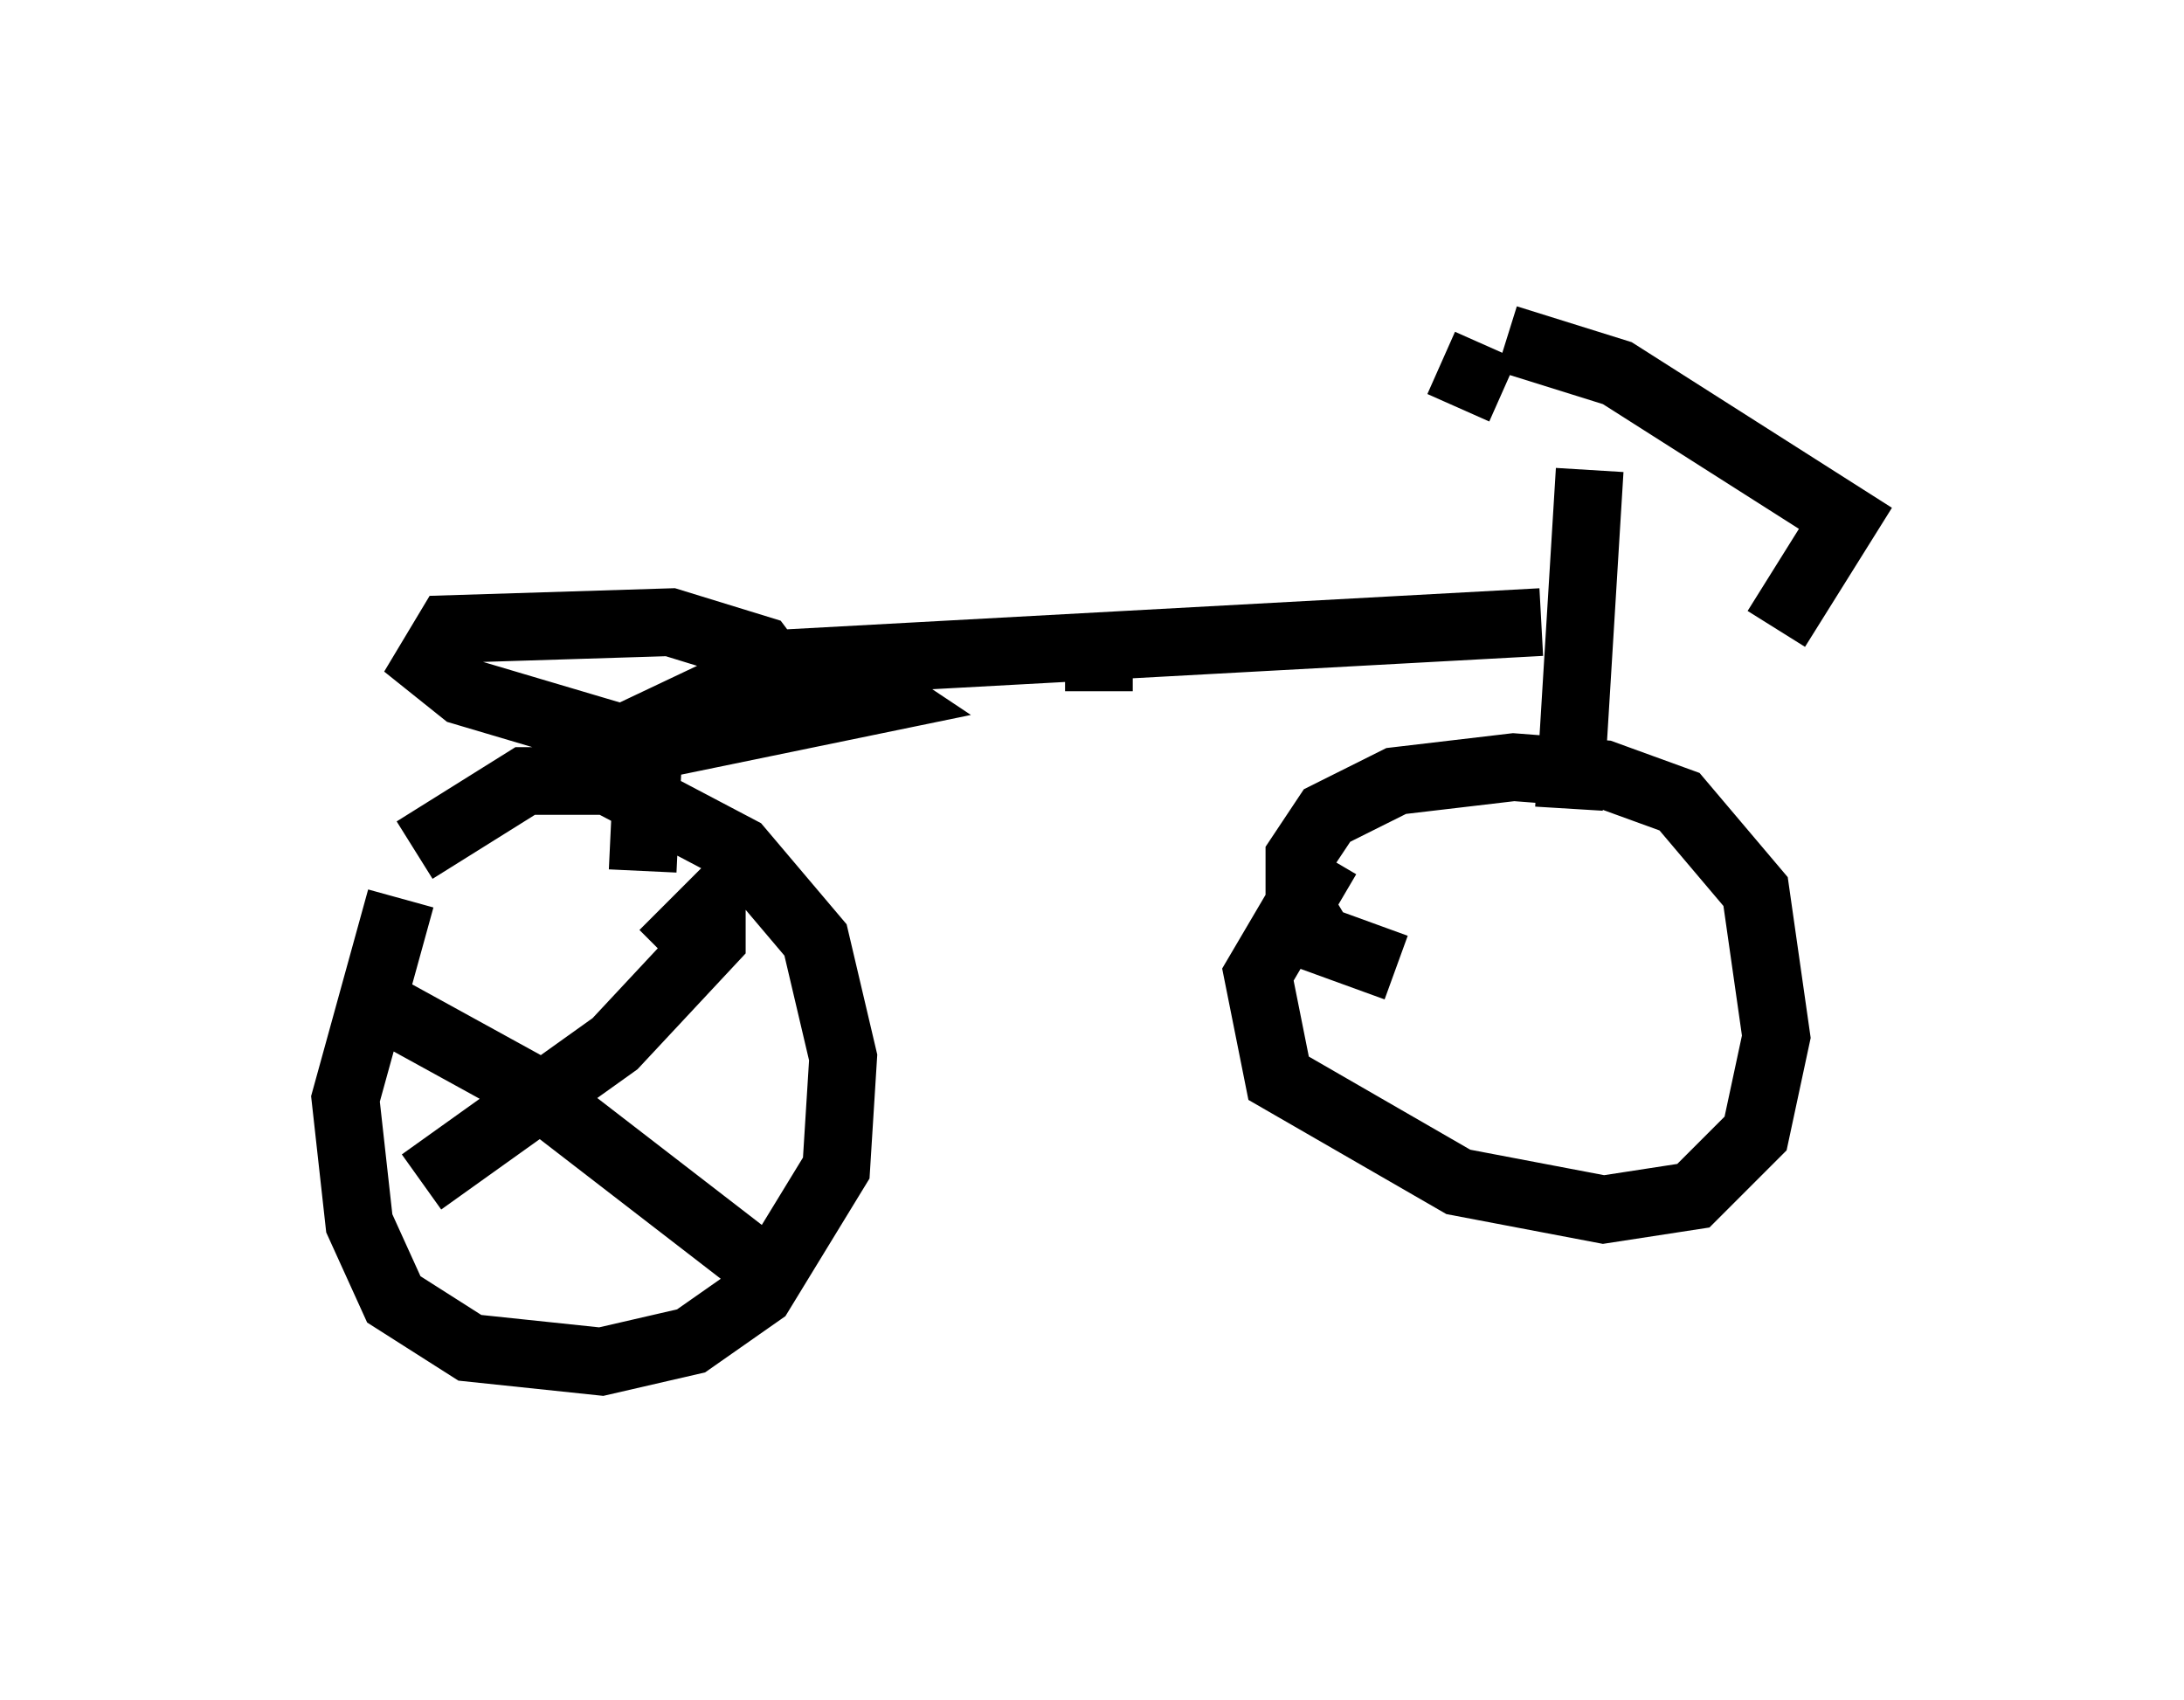 <?xml version="1.0" encoding="utf-8" ?>
<svg baseProfile="full" height="25.109" version="1.1" width="32.254" xmlns="http://www.w3.org/2000/svg" xmlns:ev="http://www.w3.org/2001/xml-events" xmlns:xlink="http://www.w3.org/1999/xlink"><defs /><rect fill="white" height="25.109" width="32.254" x="0" y="0" /><path d="M5, 14.188 m1.123, -1.633 l1.633, -1.021 1.225, 0.0 l1.94, 1.021 1.123, 1.327 l0.408, 1.735 -0.102, 1.633 l-1.123, 1.838 -1.021, 0.715 l-1.327, 0.306 -1.94, -0.204 l-1.123, -0.715 -0.51, -1.123 l-0.204, -1.838 0.817, -2.96 m14.7, 1.021 l-1.123, -0.408 -0.306, -0.51 l0.0, -0.715 0.408, -0.613 l1.021, -0.51 1.735, -0.204 l1.327, 0.102 1.123, 0.408 l1.123, 1.327 0.306, 2.144 l-0.306, 1.429 -0.919, 0.919 l-1.327, 0.204 -2.144, -0.408 l-2.654, -1.531 -0.306, -1.531 l1.021, -1.735 m3.573, -0.715 l0.306, -5.002 m-1.225, -1.94 l1.633, 0.51 3.369, 2.144 l-1.021, 1.633 m-4.288, -4.185 l-0.408, 0.919 m1.225, 3.165 l-11.229, 0.613 -1.94, 0.919 l-0.102, 2.144 m6.738, -3.471 l0.0, 0.817 m-4.696, -0.204 l-0.306, -0.408 -1.327, -0.408 l-3.267, 0.102 -0.306, 0.51 l0.51, 0.408 2.756, 0.817 l3.471, -0.715 -0.613, -0.408 m-2.654, 4.185 l0.715, -0.715 0.0, 0.51 l-1.429, 1.531 -2.858, 2.042 m-0.51, -2.552 l2.042, 1.123 3.573, 2.756 " fill="none" stroke="black" stroke-width="1" /></svg>